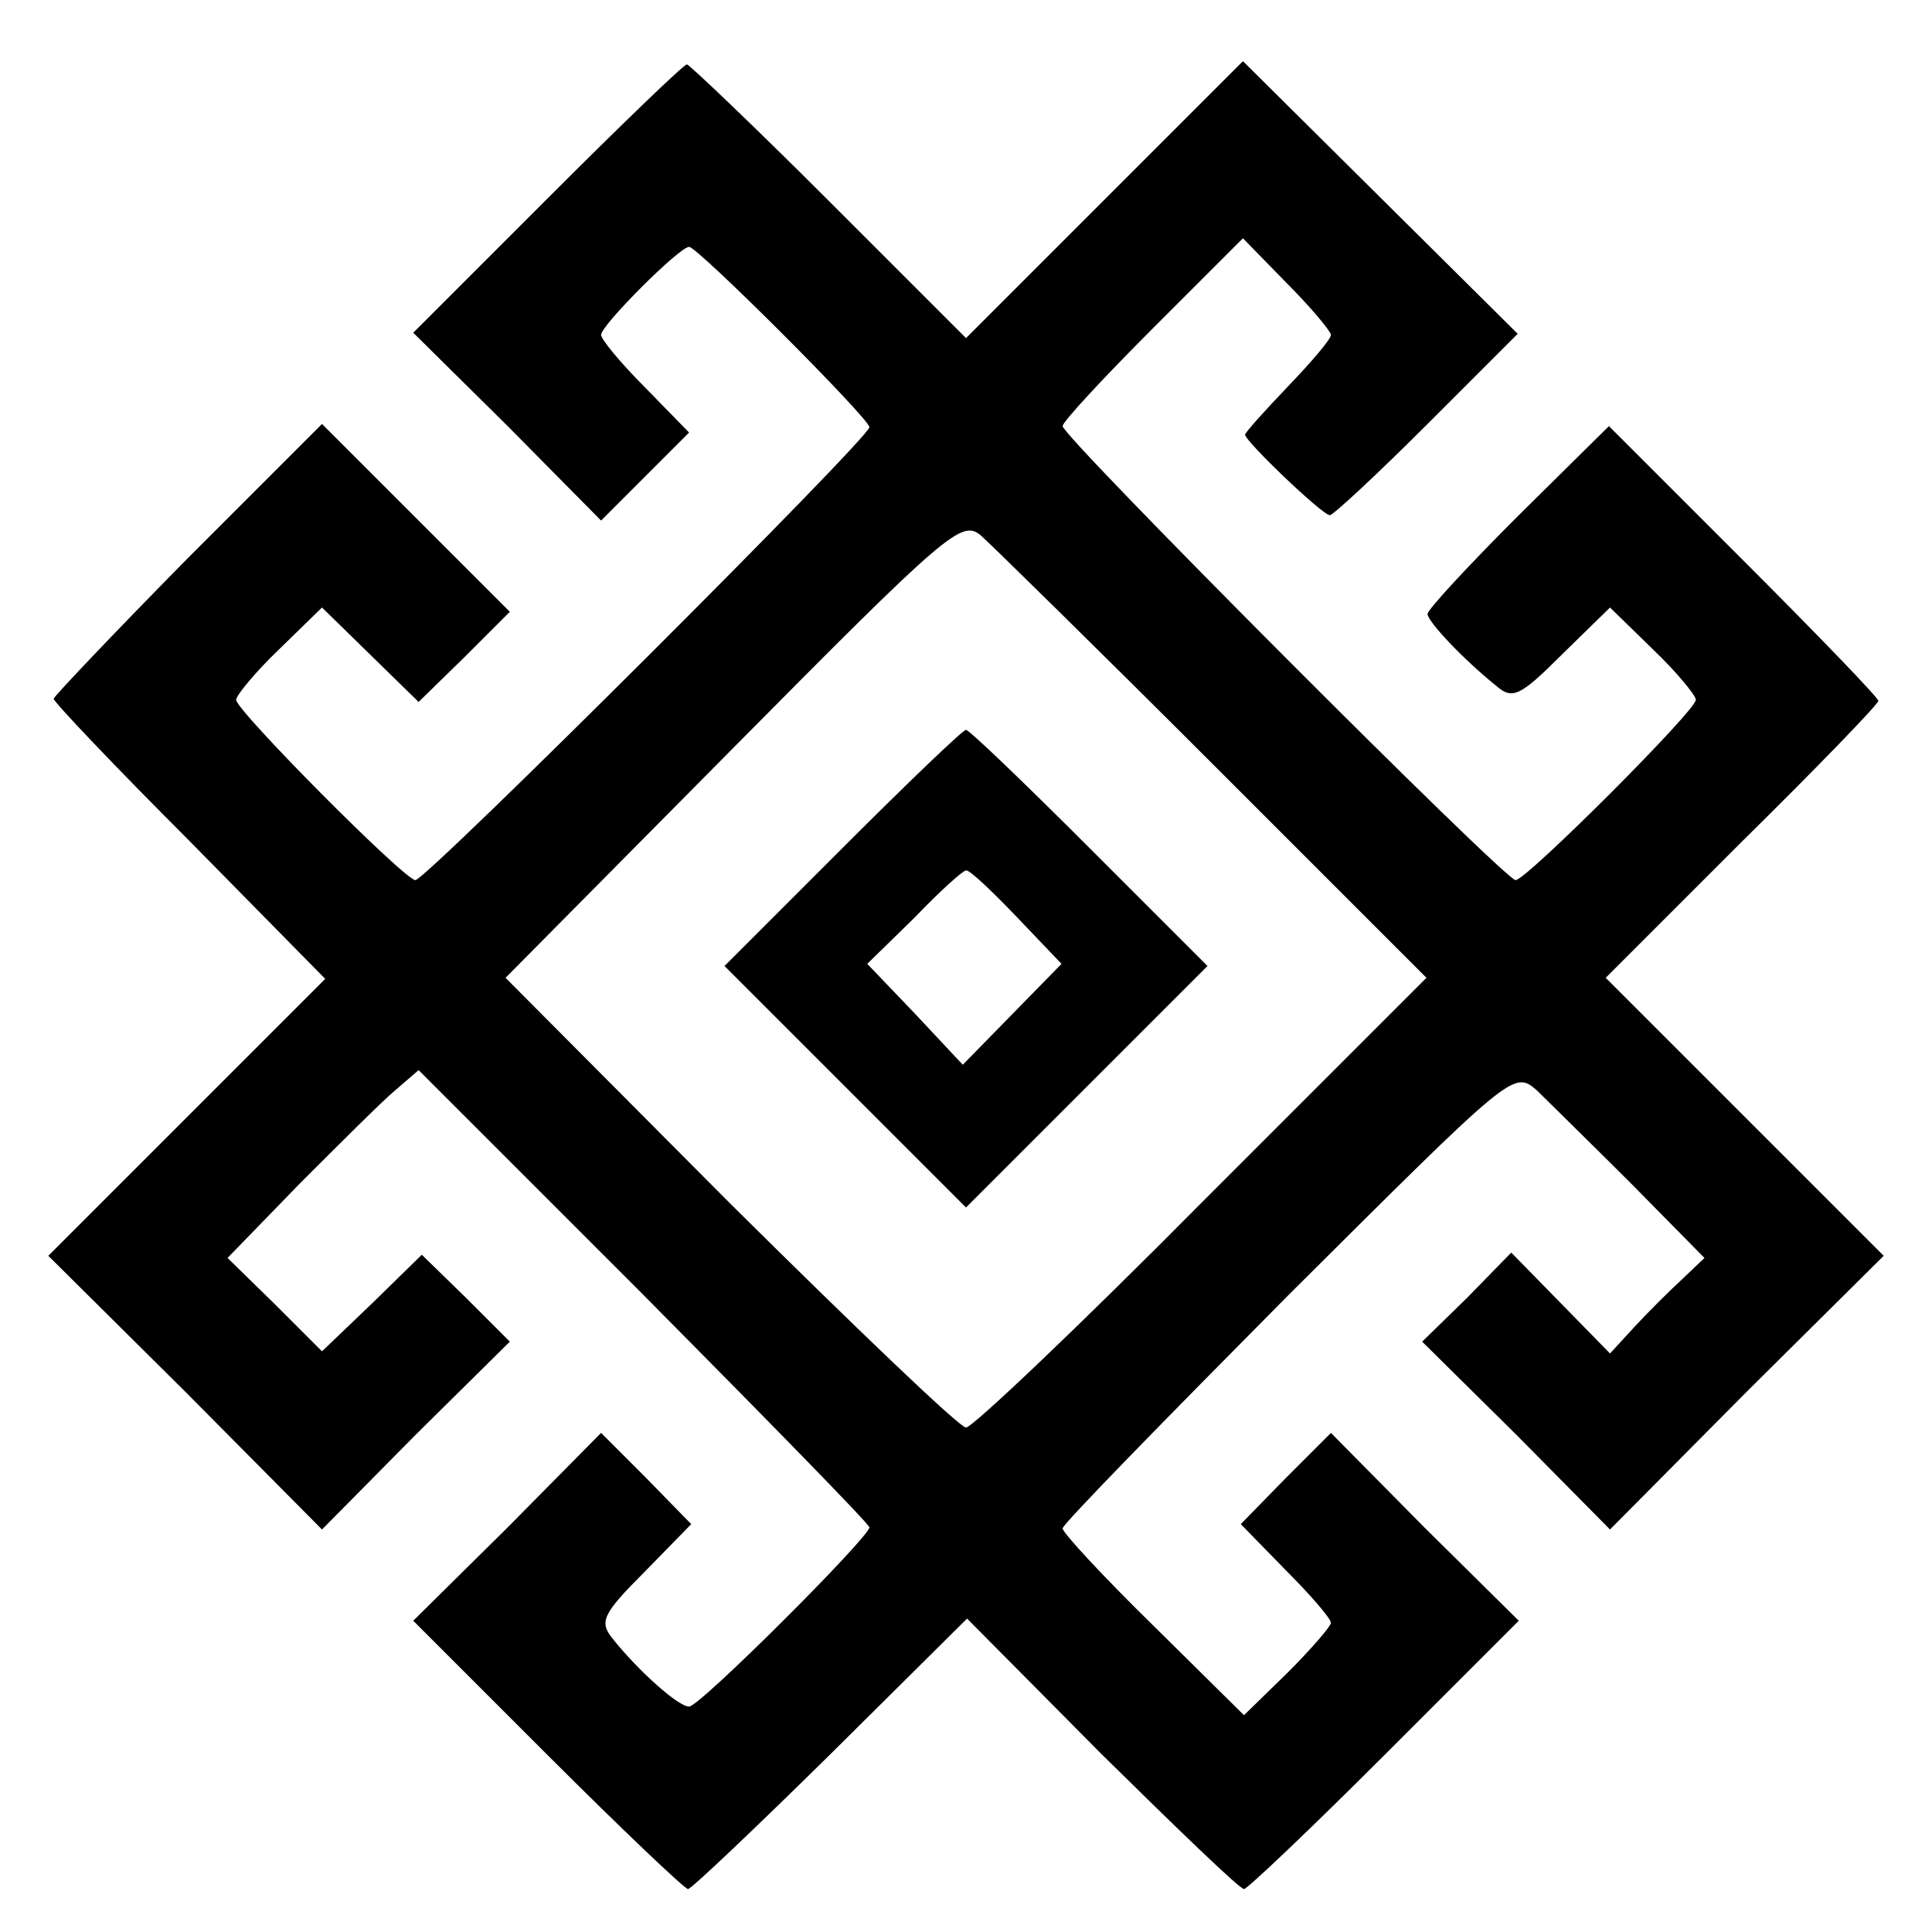 <?xml version="1.0" standalone="no"?>
<!DOCTYPE svg PUBLIC "-//W3C//DTD SVG 20010904//EN"
 "http://www.w3.org/TR/2001/REC-SVG-20010904/DTD/svg10.dtd">
<svg version="1.0" xmlns="http://www.w3.org/2000/svg"
 width="180pt" height="180pt" viewBox="0 0 180 180"
 preserveAspectRatio="xMidYMid meet">
<g transform="translate(0,180) scale(0.1,-0.1)"
fill="#000000" stroke="none">
<path d="M510 1615 l-125 -125 88 -87 87 -88 41 41 41 41 -41 42 c-23 23 -41
45 -41 49 0 9 73 82 82 82 8 0 168 -160 168 -168 0 -10 -413 -422 -423 -422
-10 0 -167 158 -167 168 0 4 18 26 40 47 l40 39 45 -44 45 -44 43 42 42 42
-88 88 -87 87 -125 -125 c-68 -69 -124 -128 -125 -131 0 -3 57 -63 127 -133
l126 -128 -129 -129 -129 -129 128 -127 127 -128 87 88 88 87 -41 41 -41 40
-46 -45 -47 -45 -44 44 -44 43 67 69 c37 37 77 77 89 87 l22 19 210 -210 c115
-116 210 -213 210 -216 0 -9 -158 -167 -168 -167 -10 0 -47 33 -71 63 -13 16
-10 23 30 63 l43 44 -42 43 -42 42 -87 -88 -88 -87 125 -125 c69 -69 128 -125
131 -125 3 0 63 57 133 126 l127 126 125 -126 c70 -69 129 -126 133 -126 3 0
62 56 131 125 l125 125 -88 87 -87 88 -42 -42 -42 -43 42 -43 c23 -23 42 -45
42 -49 0 -3 -18 -24 -40 -46 l-41 -40 -84 83 c-47 46 -85 87 -85 91 0 4 95
101 210 217 210 209 210 210 232 191 11 -11 51 -50 88 -87 l68 -69 -21 -20
c-12 -11 -32 -31 -44 -44 l-23 -25 -46 47 -46 47 -41 -42 -42 -41 88 -87 87
-88 127 128 128 127 -130 130 -129 129 127 127 c70 69 127 128 127 131 0 3
-57 62 -126 131 l-125 125 -85 -84 c-46 -46 -84 -87 -84 -91 0 -7 33 -42 64
-67 15 -13 22 -10 61 29 l45 44 40 -39 c22 -21 40 -43 40 -47 0 -10 -158 -168
-168 -168 -10 0 -422 413 -422 423 0 4 38 45 84 91 l84 84 41 -42 c23 -23 41
-45 41 -48 0 -4 -18 -25 -40 -48 -22 -23 -40 -43 -40 -45 0 -6 72 -75 79 -75
3 0 44 38 91 85 l84 84 -128 127 -128 127 -129 -129 -129 -129 -128 128 c-70
70 -130 127 -132 127 -3 0 -61 -56 -130 -125z m621 -528 l198 -198 -209 -209
c-115 -116 -214 -210 -220 -210 -6 0 -104 94 -220 209 l-209 210 212 214 c201
203 213 213 231 198 10 -9 108 -105 217 -214z"/>
<path d="M785 1010 l-110 -110 113 -113 112 -112 112 112 113 113 -110 110
c-60 60 -112 110 -115 110 -3 0 -55 -50 -115 -110z m162 -64 l42 -44 -46 -47
-46 -47 -44 47 -45 47 44 43 c23 24 45 44 48 44 3 1 24 -19 47 -43z"/>
</g>
</svg>

